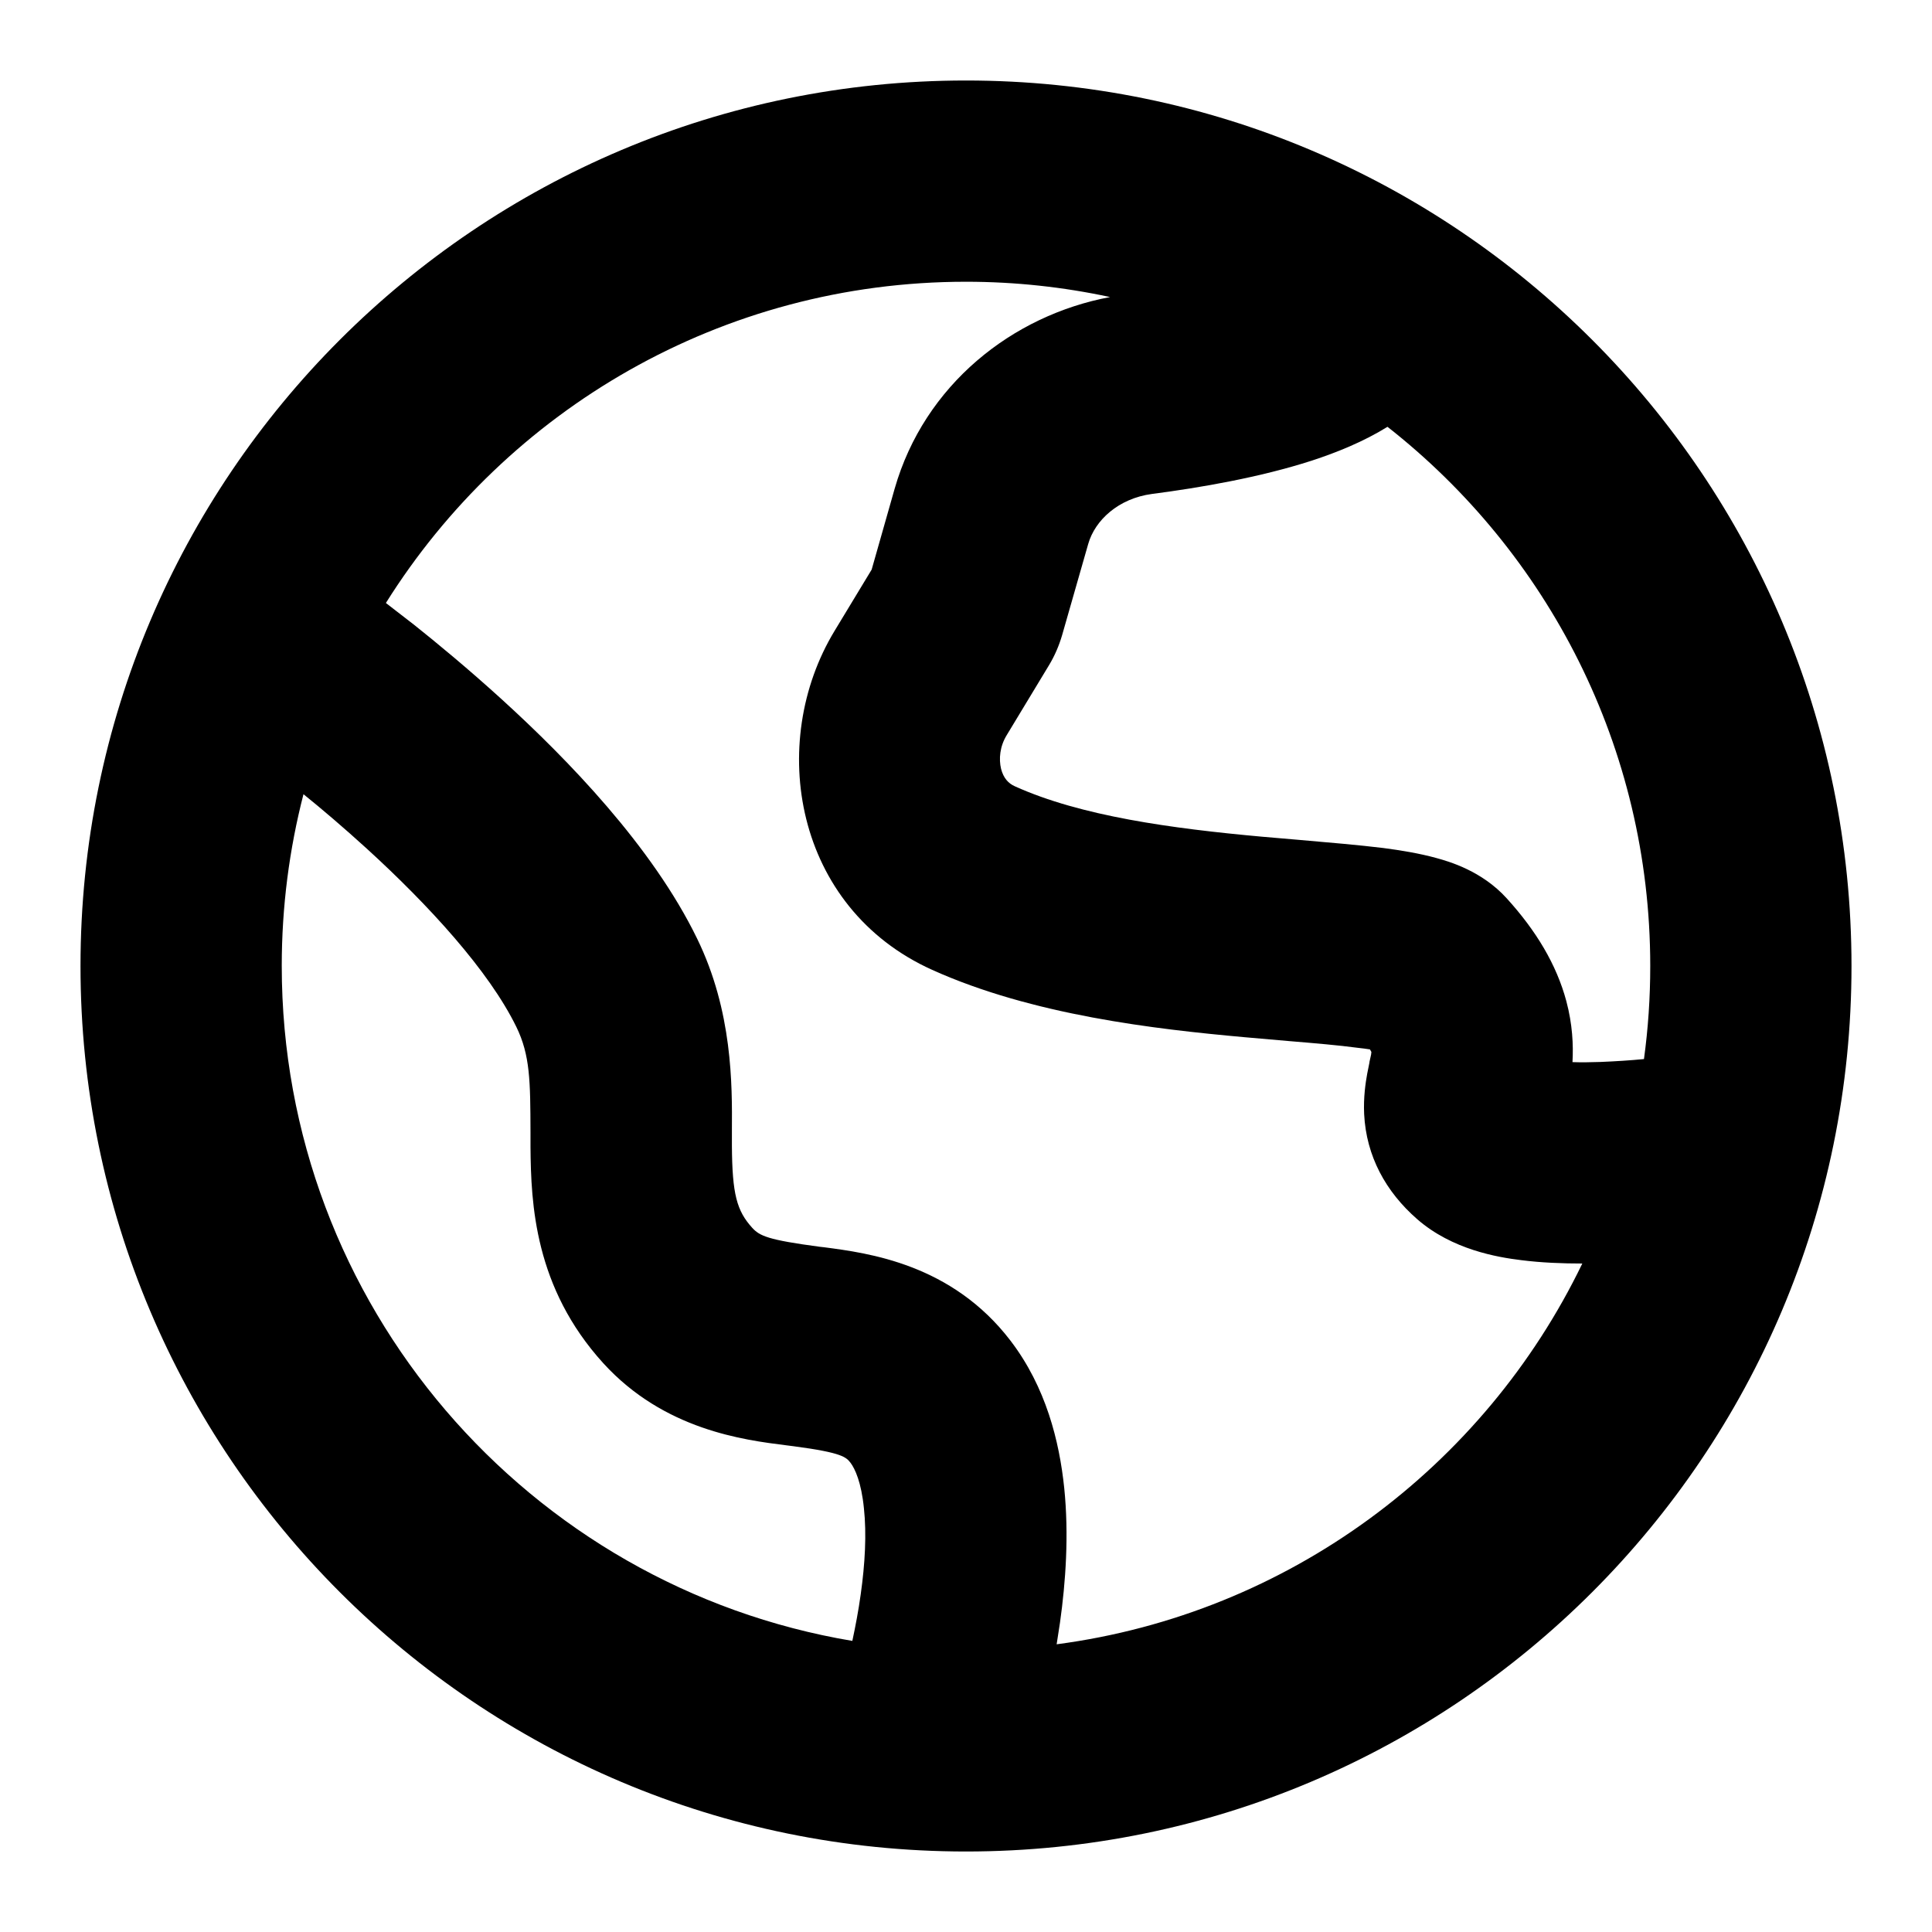 <svg xmlns="http://www.w3.org/2000/svg" viewBox="0 0 12 12"><g clip-path="url(#a)"><path fill-rule="evenodd" d="M11.5 6c0 3.038-2.462 5.5-5.5 5.5s-5.5-2.462-5.5-5.5 2.462-5.5 5.5-5.5 5.5 2.462 5.5 5.5Zm-9.75 0c0-.369.047-.726.135-1.067.113.091.248.206.392.337.386.352.76.76.93 1.108.086.176.087.337.088.654v.093c.003.353.025.872.452 1.342.378.415.873.477 1.136.51l.047.006c.305.04.326.069.353.103.027.036.067.12.083.283.017.158.007.343-.02.534-.014.102-.033.2-.052.289-2.011-.337-3.544-2.085-3.544-4.192Zm4.834 4.077-.021.136c1.442-.19 2.656-1.104 3.265-2.365-.123 0-.254-.005-.38-.021-.147-.018-.428-.065-.645-.254-.196-.171-.317-.392-.33-.653-.005-.105.009-.196.019-.251l.014-.07v-.003l.01-.045.002-.017-.009-.016c-.021-.003-.046-.007-.077-.01-.12-.016-.261-.028-.43-.042l-.275-.024c-.553-.05-1.314-.137-1.937-.418-.856-.386-1.028-1.41-.606-2.106l.23-.38.143-.503c.185-.645.73-1.076 1.338-1.19-.289-.062-.588-.095-.895-.095-1.519 0-2.852.797-3.603 1.995l.002.002.172.133c.142.113.337.274.548.466.404.368.932.91 1.211 1.484.22.451.218.906.216 1.192v.095c.002.3.03.403.126.509.046.05.095.075.42.118l.027.003c.274.036.793.103 1.158.581.22.288.303.625.333.913.03.293.009.587-.026.836Zm2.034-7.426c-.15.093-.317.16-.47.21-.322.104-.692.168-.993.207-.208.028-.354.163-.396.311l-.162.566c-.019.065-.046.128-.081.186l-.263.435c-.043.07-.05.148-.035.21.015.057.045.09.086.108.409.185.973.262 1.536.313l.233.02c.186.016.37.032.518.05.107.014.225.033.333.063.08.022.28.08.433.248.184.202.311.413.372.641.038.143.044.271.038.378.053.002.112.001.173-.001.097-.004.19-.01.271-.018.026-.19.039-.382.039-.578 0-1.36-.639-2.57-1.632-3.349Zm-.026 3.884c.017.006.02.005 0 0Z" clip-rule="evenodd"/></g><defs><clipPath id="a"><path d="M0 0h12v12h-12z"/></clipPath></defs></svg>